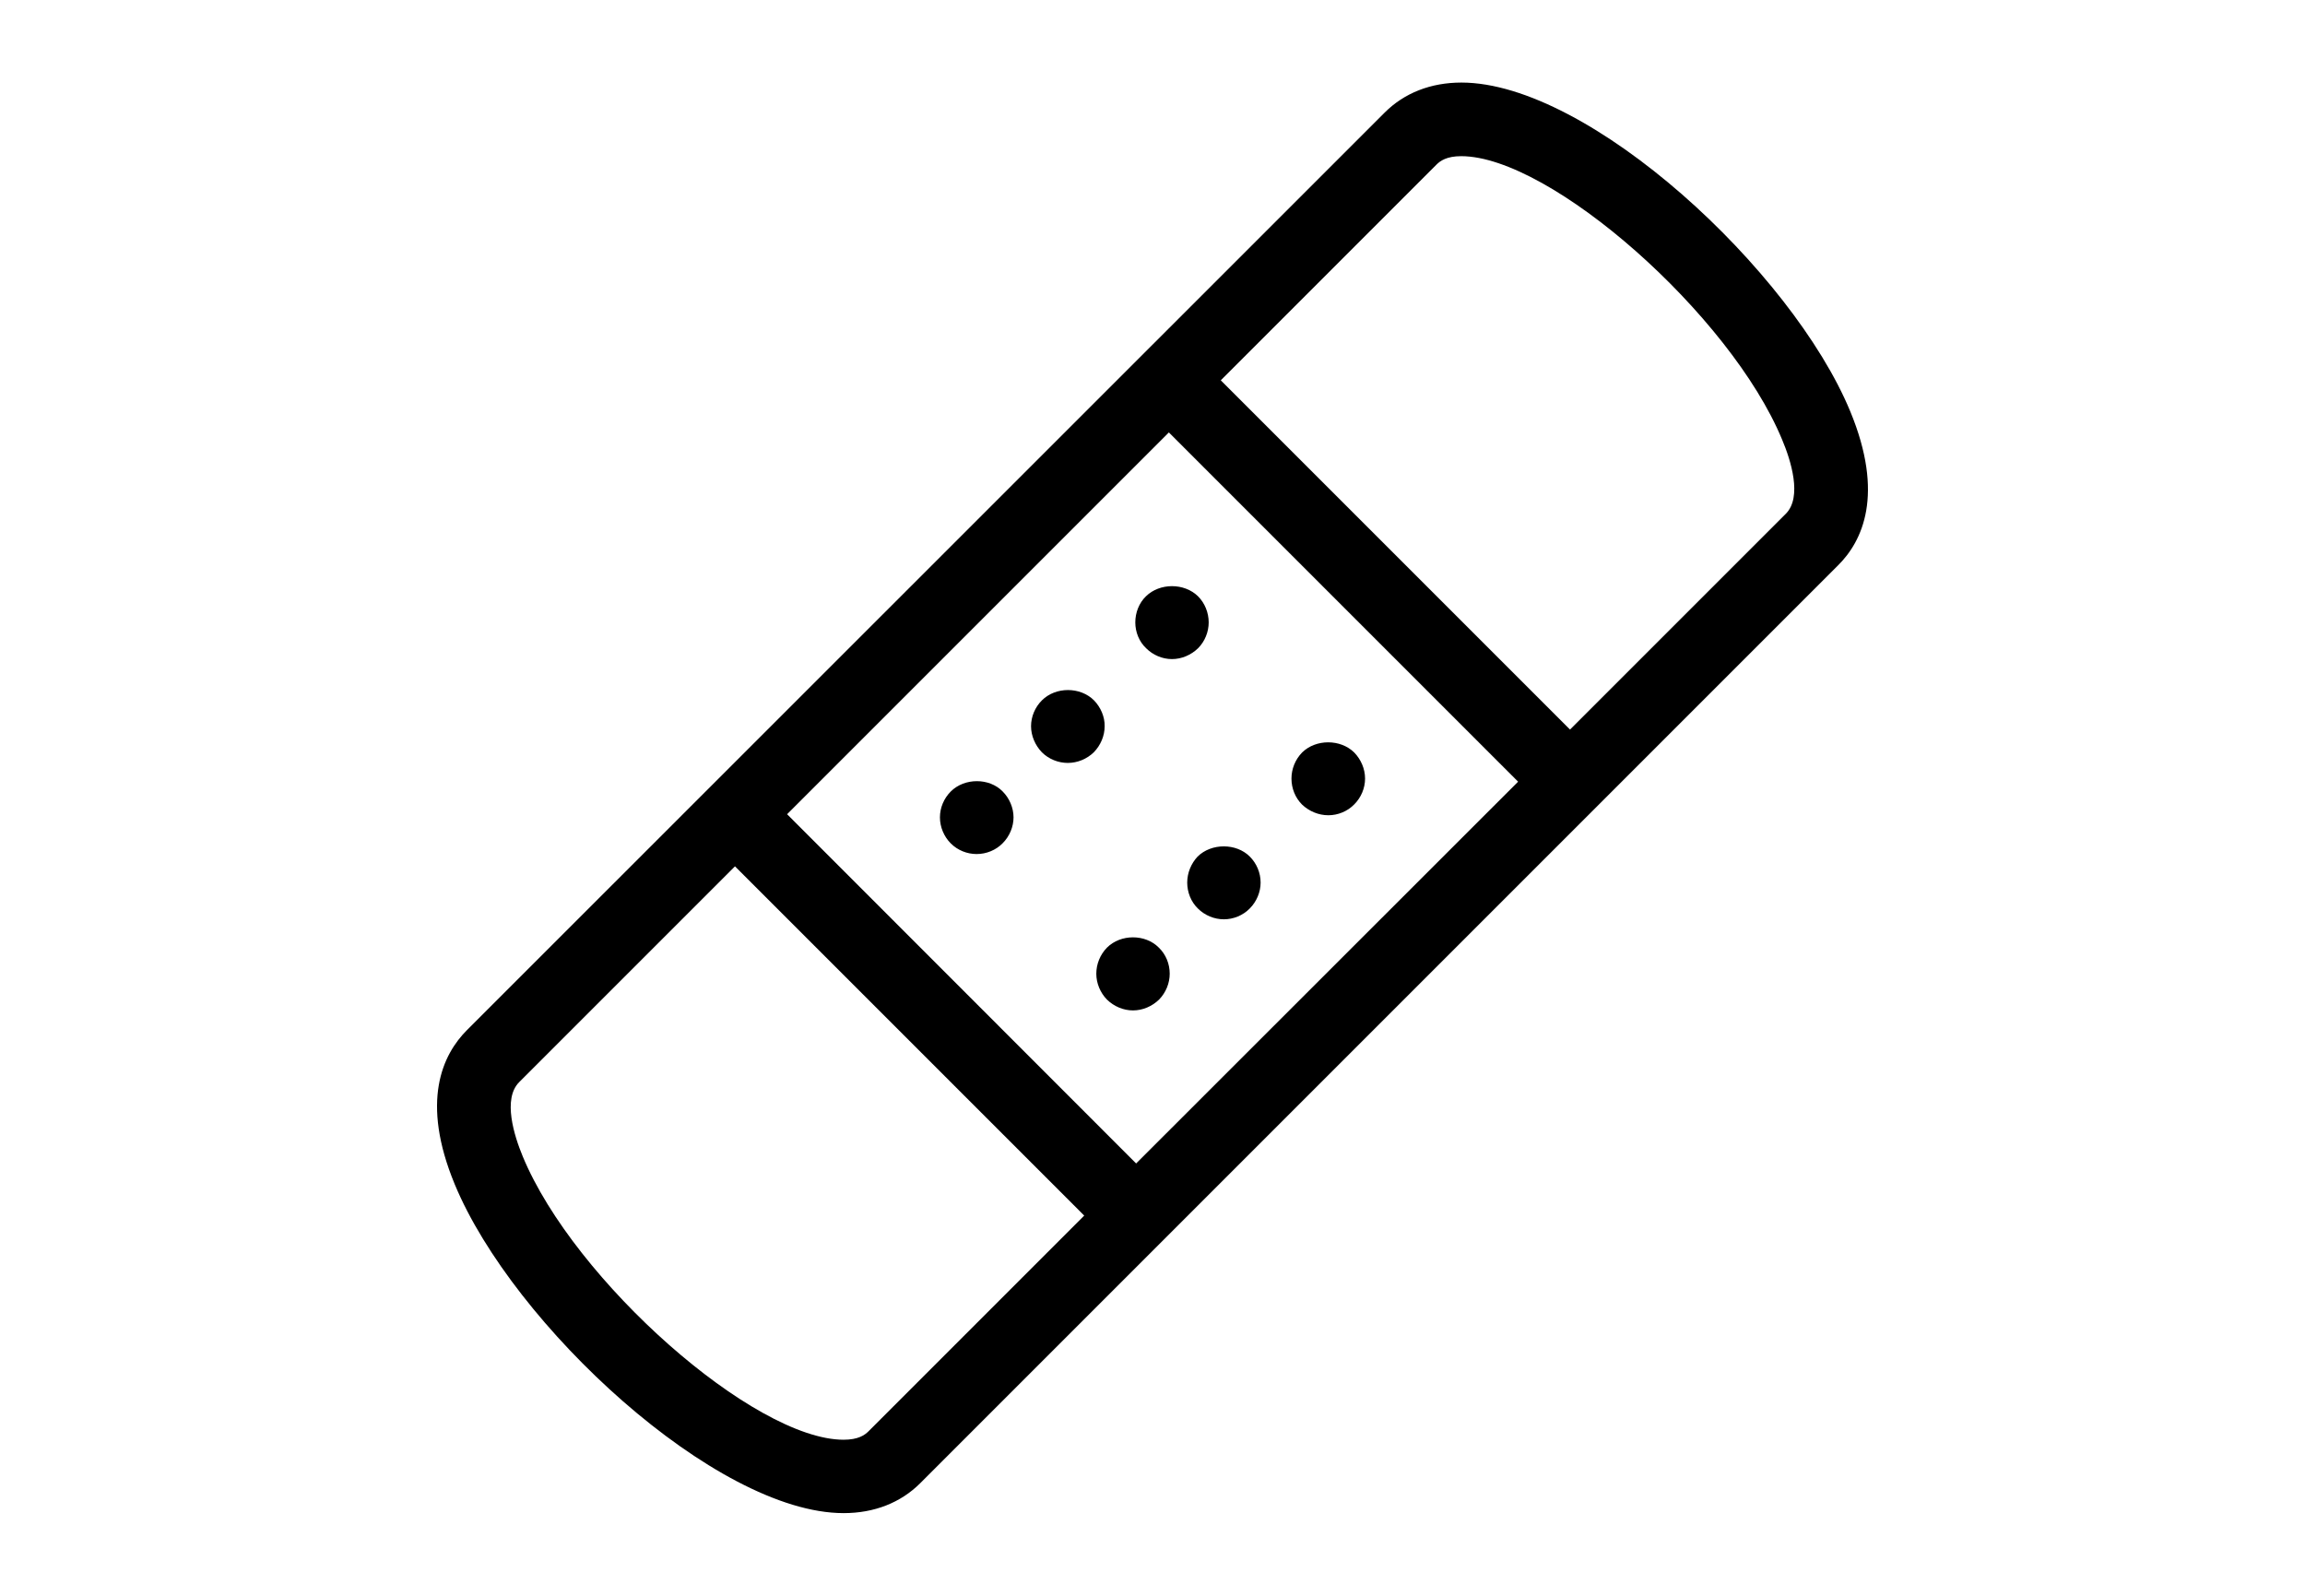 <?xml version="1.0" encoding="utf-8"?>
<!-- Generator: Adobe Illustrator 28.1.0, SVG Export Plug-In . SVG Version: 6.00 Build 0)  -->
<svg version="1.1" id="Layer_1" xmlns="http://www.w3.org/2000/svg" xmlns:xlink="http://www.w3.org/1999/xlink" x="0px" y="0px"
	 viewBox="0 0 110.55 76.54" style="enable-background:new 0 0 110.55 76.54;" xml:space="preserve">
<style type="text/css">
	.st0{display:none;}
	.st1{display:inline;fill:none;}
</style>
<g id="Layer_2_00000073722119373351752270000017113015111246931634_" class="st0">
	<line class="st1" x1="-24.13" y1="74.54" x2="142.13" y2="74.54"/>
	<line class="st1" x1="-24.13" y1="2" x2="142.13" y2="2"/>
</g>
<g>
	<path d="M-6205.14,2572.35c2.38-0.86,3.64-3.44,2.84-5.82s-3.44-3.64-5.82-2.84c-2.38,0.79-3.64,3.44-2.84,5.82
		C-6210.17,2571.96-6207.52,2573.21-6205.14,2572.35z"/>
	<path d="M-6194.76,2567.33c0.07-0.26,0.07-0.53,0.13-0.79c0.13-1.12-0.73-2.18-1.85-2.32c-0.2,0-0.4,0-0.6,0
		c-1.46-1.72-2.98-3.37-4.76-4.9c-0.46-0.4-1.12-0.33-1.52,0.13c-0.4,0.46-0.33,1.12,0.13,1.52c1.65,1.39,3.11,2.98,4.5,4.63
		c-0.07,0.13-0.07,0.26-0.07,0.46c-0.66,5.89-2.45,6.48-9.2,8.67c-0.99,0.33-1.59,1.39-1.39,2.38c0,0,0.79,5.23,1.59,8.93
		c0.4,1.92,1.59,3.18,3.31,3.64l0.99,4.7l-2.12,4.83c-0.53,1.19,0,2.58,1.19,3.18c0.33,0.13,0.66,0.2,0.99,0.2
		c0.93,0,1.79-0.53,2.18-1.39l2.45-5.49c0.2-0.46,0.26-0.99,0.13-1.46l-0.99-4.7l3.04-0.46l2.32,3.64c0.46,0.73,1.26,1.12,2.05,1.12
		c0.46,0,0.86-0.13,1.26-0.4c1.12-0.73,1.46-2.18,0.73-3.31l-3.18-4.96c-0.53-0.79-1.46-1.26-2.38-1.06l-4.43,0.66l-0.73-8.2
		c2.71-1.32,4.56-3.04,5.62-6.35c11.31,18.06,10.78,43.6,10.78,43.86c0,0.6,0.46,1.06,1.06,1.12l0,0c0.6,0,1.06-0.46,1.06-1.06
		c0-0.4,0.2-9.46-2.05-20.77C-6186.02,2585.58-6189,2575.66-6194.76,2567.33z"/>
	<path d="M-6150.23,2607.15h-26.33v-41.88c0-0.6-0.46-1.06-1.06-1.06c-0.6,0-1.06,0.46-1.06,1.06v48.89c0,0.6,0.46,1.06,1.06,1.06
		h27.39c0.6,0,1.06-0.46,1.06-1.06v-5.95C-6149.17,2607.61-6149.64,2607.15-6150.23,2607.15z"/>
	<path d="M-6187.81,2561.17c0.2,0,0.46-0.07,0.6-0.2c3.31-2.38,7.41-3.57,11.51-3.37l-1.19,1.06c-0.46,0.4-0.46,1.06-0.13,1.52
		c0.2,0.26,0.53,0.4,0.79,0.4s0.53-0.07,0.73-0.26l3.24-2.78c0.46-0.4,0.46-1.06,0.13-1.52l-2.78-3.24
		c-0.4-0.46-1.06-0.46-1.52-0.13c-0.46,0.4-0.46,1.06-0.13,1.52l1.12,1.26c-4.63-0.2-9.2,1.12-12.97,3.77
		c-0.46,0.33-0.6,0.99-0.26,1.52C-6188.47,2560.97-6188.14,2561.17-6187.81,2561.17z"/>
</g>
<path d="M88.74,19.73C85.95,12.99,76.22,3.96,70.09,3.96c-1.47,0-2.74,0.5-3.68,1.44L22.4,49.4c-1.18,1.18-2.24,3.42-0.59,7.4
	c2.79,6.74,12.53,15.77,18.65,15.77c1.47,0,2.74-0.5,3.68-1.44l44-44C89.33,25.96,90.39,23.72,88.74,19.73z M41.65,68.65
	c-0.17,0.17-0.48,0.4-1.19,0.4c-4.29,0-12.92-7.62-15.39-13.59c-0.41-0.99-0.97-2.76-0.17-3.56l10.35-10.35L52,58.3L41.65,68.65z
	 M54.49,55.8L37.75,39.05l18.31-18.31l16.75,16.75L54.49,55.8z M85.65,24.64L75.3,34.99L58.55,18.24L68.9,7.89
	c0.17-0.17,0.48-0.4,1.18-0.4c4.29,0,12.92,7.62,15.39,13.59C85.89,22.07,86.45,23.84,85.65,24.64z M54.45,29.85
	c0,0.46,0.18,0.92,0.52,1.24c0.33,0.33,0.78,0.52,1.24,0.52c0.47,0,0.92-0.2,1.25-0.52c0.33-0.33,0.51-0.79,0.51-1.24
	c0-0.47-0.19-0.93-0.51-1.25c-0.66-0.65-1.84-0.65-2.5,0C54.63,28.92,54.45,29.38,54.45,29.85z M63.71,39.1
	c0.46,0,0.92-0.19,1.24-0.52c0.33-0.33,0.52-0.78,0.52-1.24c0-0.47-0.2-0.92-0.52-1.25c-0.66-0.65-1.84-0.65-2.5,0
	c-0.33,0.34-0.51,0.79-0.51,1.25c0,0.47,0.18,0.92,0.51,1.25C62.79,38.91,63.24,39.1,63.71,39.1z M52.47,33.59
	c-0.66-0.66-1.84-0.66-2.5,0c-0.33,0.33-0.52,0.78-0.52,1.24s0.2,0.92,0.52,1.25c0.33,0.33,0.79,0.51,1.24,0.51
	c0.47,0,0.92-0.19,1.25-0.51c0.33-0.34,0.52-0.79,0.52-1.25C52.99,34.38,52.79,33.92,52.47,33.59z M56.94,42.33
	c0,0.46,0.18,0.92,0.51,1.24c0.33,0.33,0.78,0.52,1.25,0.52c0.46,0,0.92-0.19,1.24-0.52c0.33-0.33,0.52-0.79,0.52-1.24
	c0-0.47-0.19-0.92-0.52-1.25c-0.65-0.65-1.84-0.65-2.5,0C57.13,41.41,56.94,41.86,56.94,42.33z M45.6,37.96
	c-0.33,0.33-0.52,0.78-0.52,1.24c0,0.46,0.19,0.92,0.52,1.25c0.33,0.33,0.78,0.51,1.24,0.51c0.47,0,0.93-0.19,1.25-0.52
	c0.33-0.33,0.52-0.79,0.52-1.24c0-0.46-0.2-0.92-0.52-1.24C47.45,37.3,46.26,37.3,45.6,37.96z M53.09,45.45
	c-0.33,0.34-0.51,0.79-0.51,1.25c0,0.46,0.19,0.91,0.51,1.24c0.34,0.33,0.79,0.52,1.25,0.52c0.47,0,0.92-0.2,1.25-0.52
	c0.33-0.34,0.51-0.79,0.51-1.24c0-0.47-0.18-0.92-0.52-1.25C54.93,44.79,53.75,44.79,53.09,45.45z"/>
</svg>
